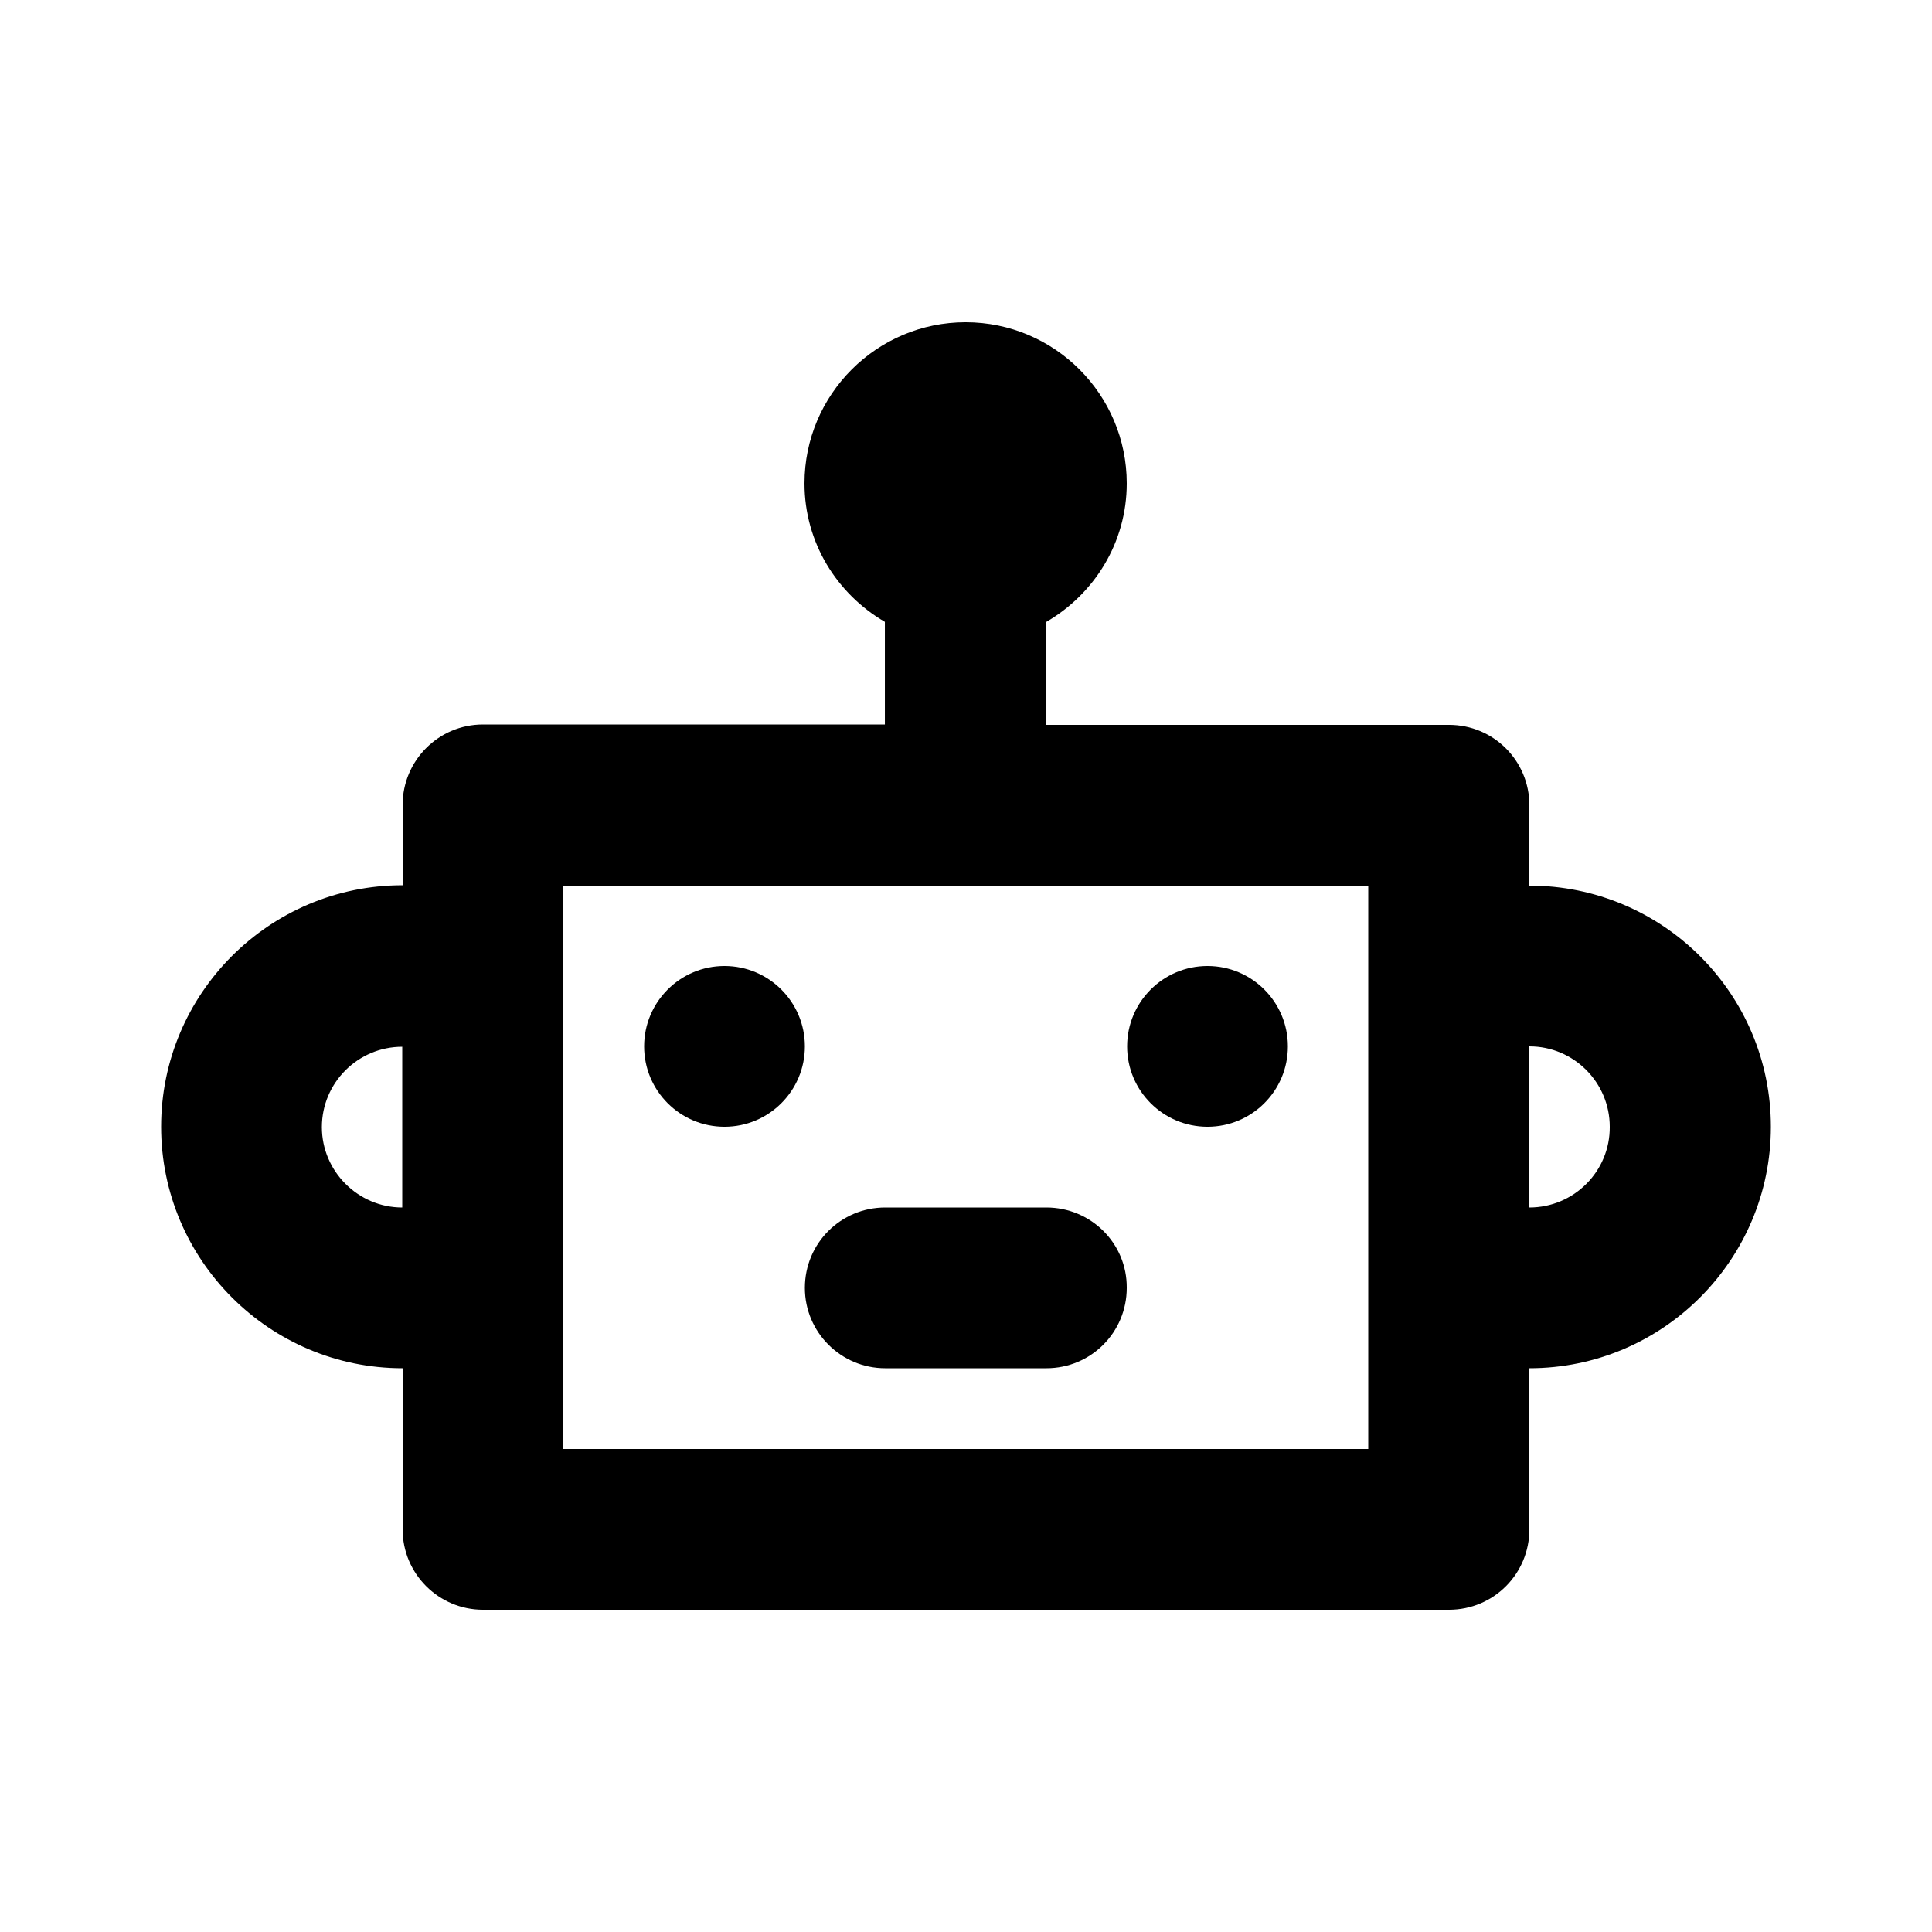 <?xml version="1.0" encoding="utf-8"?>
<!-- Generator: Adobe Illustrator 26.2.1, SVG Export Plug-In . SVG Version: 6.00 Build 0)  -->
<svg version="1.1" id="Heart" xmlns="http://www.w3.org/2000/svg" xmlns:xlink="http://www.w3.org/1999/xlink" x="0px" y="0px"
	 viewBox="0 0 512 512" style="enable-background:new 0 0 512 512;" xml:space="preserve">
<g>
	<g>
		<path d="M405.3,234.7v-21.3c0-11.8-9.5-21.3-21.3-21.3H277.3v-27.3c12.7-7.4,21.3-21,21.3-36.7c0-23.5-19.1-42.7-42.7-42.7
			c-23.5,0-42.7,19.1-42.7,42.7c0,15.7,8.6,29.3,21.3,36.7V192H128c-11.8,0-21.3,9.6-21.3,21.3v21.3c-35.3,0-64,28.7-64,64
			s28.7,64,64,64v42.7c0,11.8,9.6,21.3,21.3,21.3h256c11.8,0,21.3-9.5,21.3-21.3v-42.7c35.3,0,64-28.7,64-64
			S440.6,234.7,405.3,234.7z M85.3,298.7c0-11.8,9.6-21.3,21.3-21.3V320C94.9,320,85.3,310.4,85.3,298.7z M362.7,384H149.3V234.7
			h213.3V384z M405.3,320v-42.7c11.8,0,21.3,9.6,21.3,21.3C426.7,310.4,417.1,320,405.3,320z"/>
		<circle cx="192" cy="277.3" r="21.3"/>
		<circle cx="320" cy="277.3" r="21.3"/>
		<path d="M277.3,320h-42.7c-11.8,0-21.3,9.5-21.3,21.3c0,11.8,9.6,21.3,21.3,21.3h42.7c11.8,0,21.3-9.5,21.3-21.3
			C298.7,329.5,289.1,320,277.3,320z"/>
	</g>
</g>
</svg>
